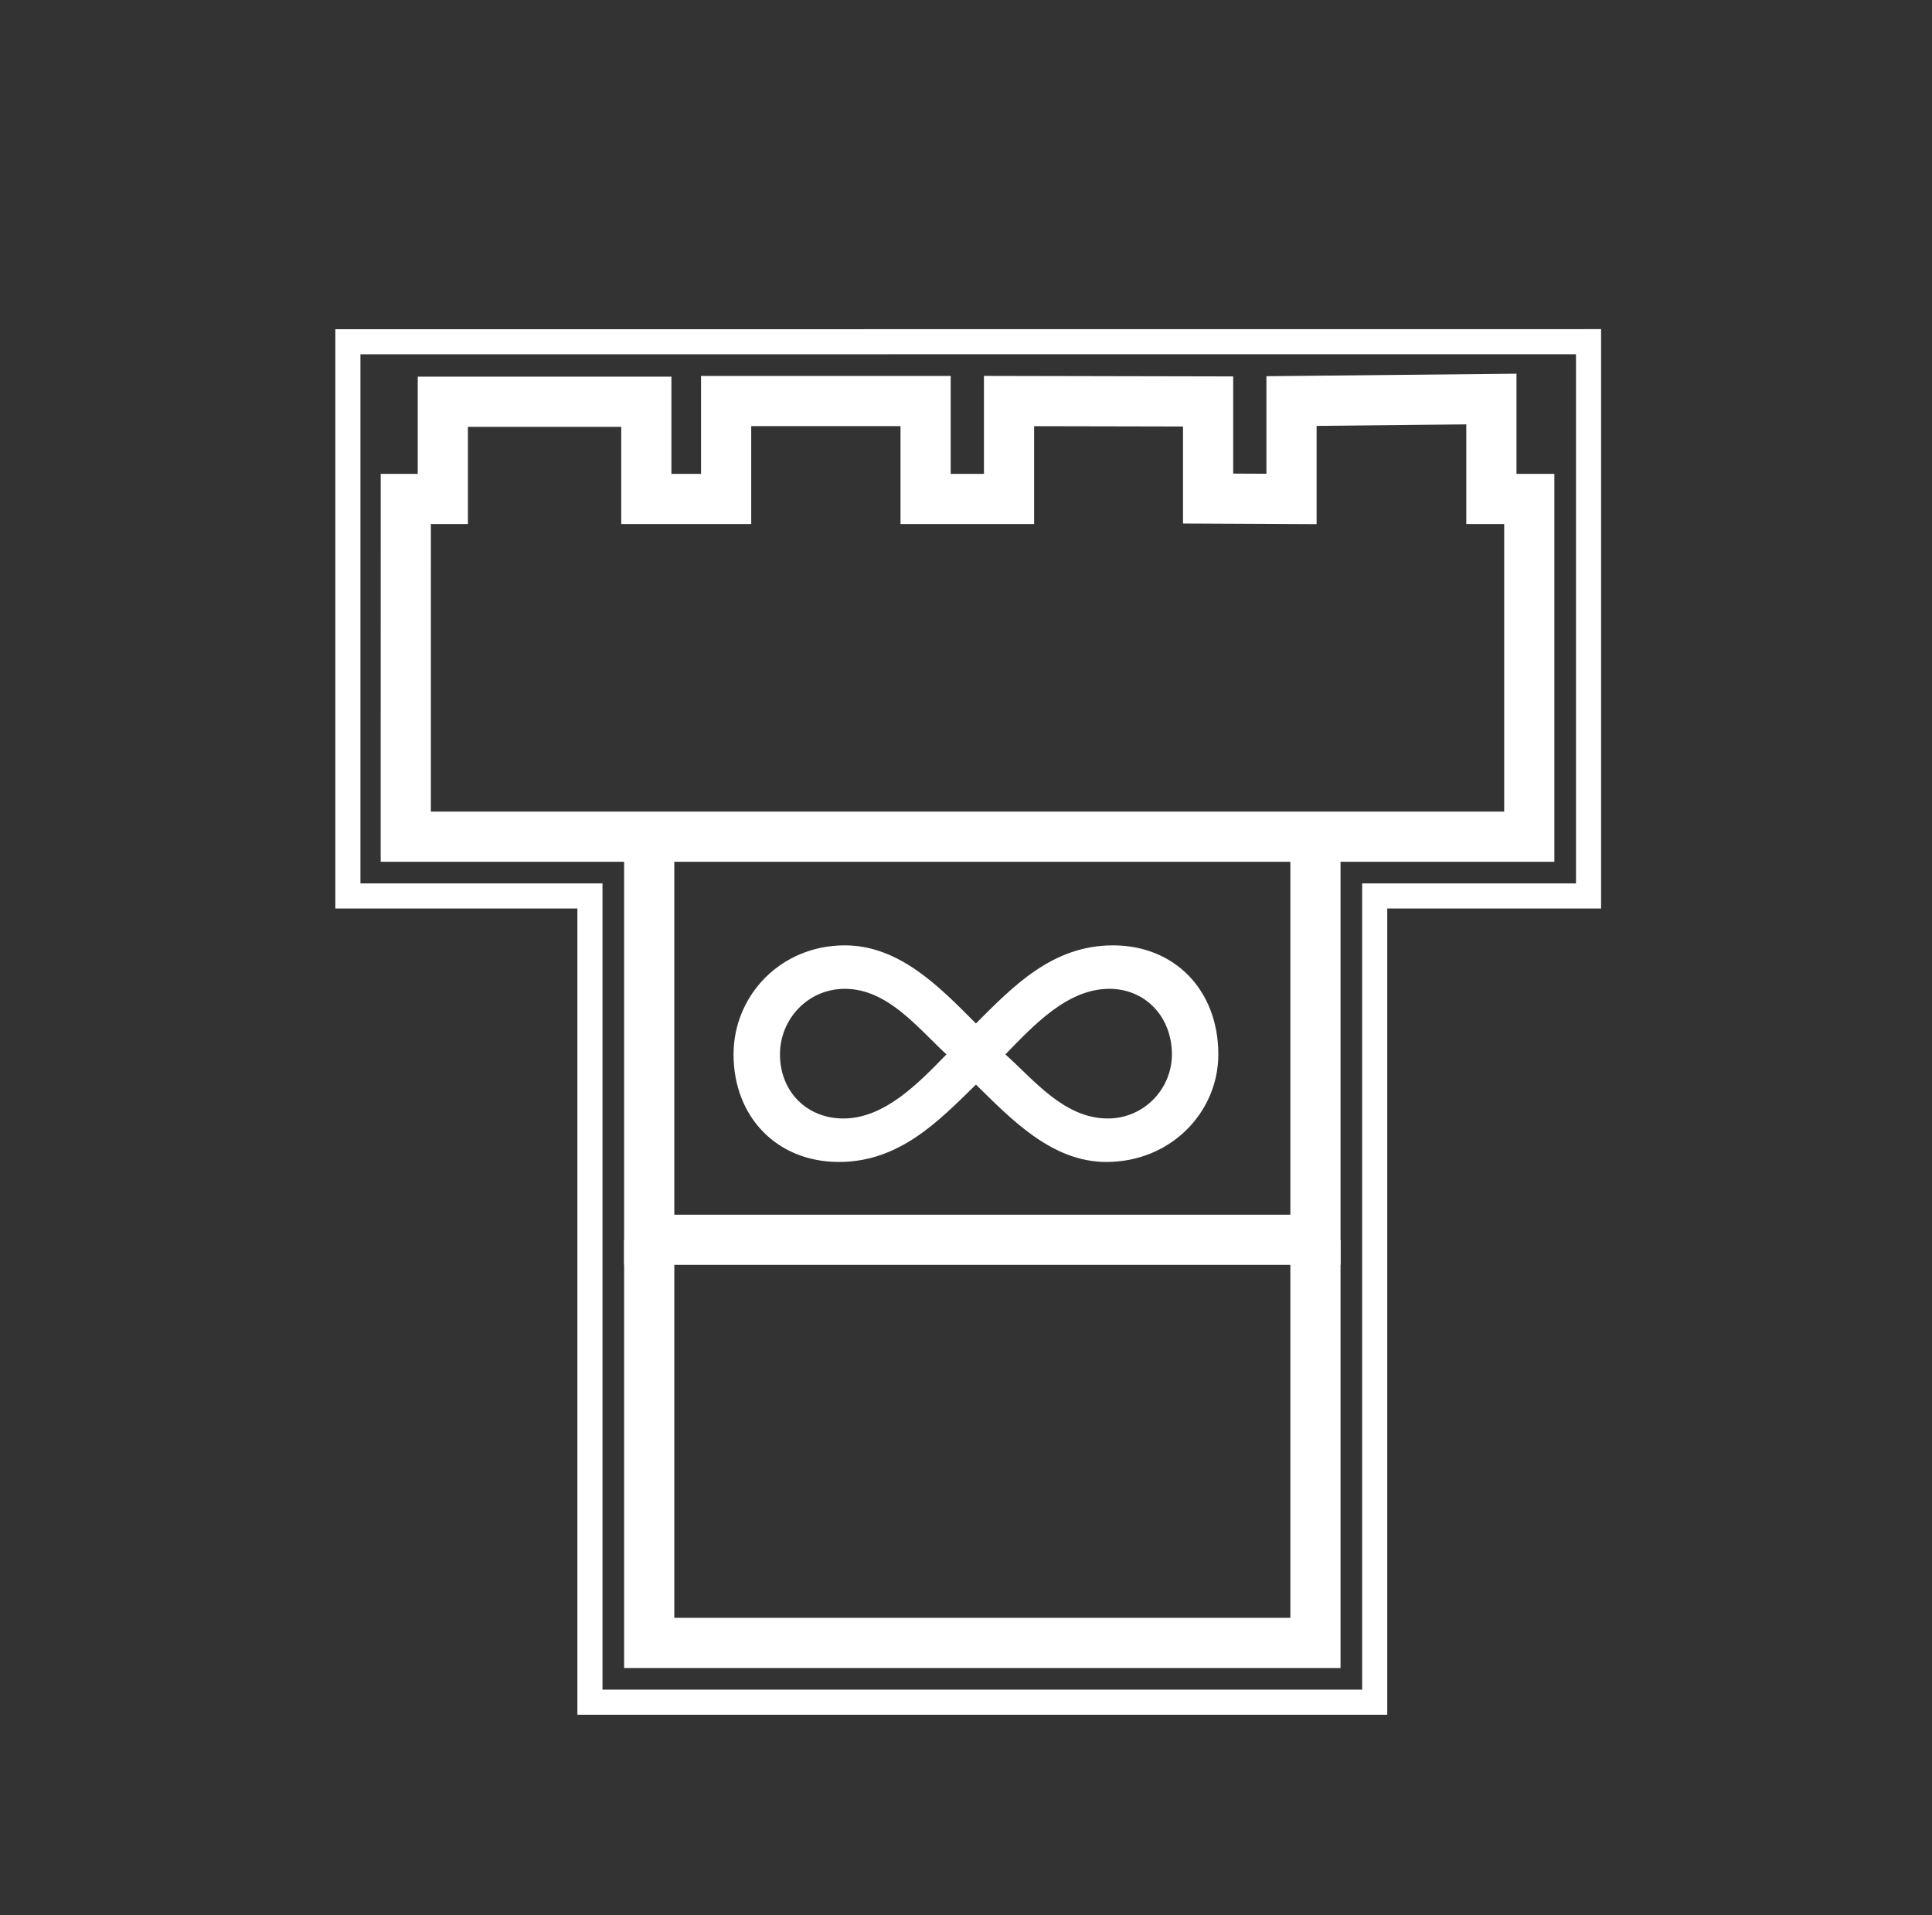 <?xml version="1.0" encoding="utf-8"?>
<!-- Generator: Adobe Illustrator 15.1.0, SVG Export Plug-In . SVG Version: 6.00 Build 0)  -->
<!DOCTYPE svg PUBLIC "-//W3C//DTD SVG 1.1//EN" "http://www.w3.org/Graphics/SVG/1.1/DTD/svg11.dtd">
<svg version="1.1" xmlns:x="http://ns.adobe.com/Extensibility/1.0/" xmlns:i="http://ns.adobe.com/AdobeIllustrator/10.0/" xmlns:graph="http://ns.adobe.com/Graphs/1.0/"
	 xmlns="http://www.w3.org/2000/svg" xmlns:xlink="http://www.w3.org/1999/xlink" x="0px" y="0px" width="231px" height="229px"
	 viewBox="0 0 231 229" enable-background="new 0 0 231 229" xml:space="preserve">
<rect x="0" y="0" width="231" height="229" fill="#333333" stroke="none"/>
<g id="compass_icon">
</g>
<g id="Layer_3">
</g>
<g id="Layer_4">
	<path fill="none" stroke="#FFFFFF" stroke-width="2" stroke-miterlimit="10" d="M187.1,98.288"/>
	<polygon fill="none" stroke="#FFFFFF" stroke-width="6" stroke-miterlimit="10" points="48.518,59.659 48.516,100.036 
		182.848,100.036 182.848,59.659 178.318,59.659 178.318,47.71 154.42,47.951 154.42,59.659 144.447,59.611 144.447,48 
		120.645,47.951 120.645,59.659 110.67,59.659 110.67,47.951 86.82,47.951 86.82,59.659 77.279,59.659 77.279,48.036 52.947,48.036 
		52.947,59.659 	"/>
	<polyline fill="none" stroke="#FFFFFF" stroke-width="6" stroke-miterlimit="10" points="157.281,100.036 157.281,148.236 
		77.623,148.236 77.623,100.036 	"/>
	<path fill="none" stroke="#FFFFFF" stroke-width="2" stroke-miterlimit="10" d="M70.536,142.567"/>
	<polygon fill="none" stroke="#FFFFFF" stroke-width="3" stroke-miterlimit="10" points="189.934,40.864 189.934,107.123 
		164.367,107.123 164.367,203.522 70.536,203.522 70.536,107.123 41.595,107.123 41.595,40.864 189.934,40.853 	"/>
	<path fill="none" stroke="#FFFFFF" stroke-width="3" stroke-miterlimit="10" d="M164.367,136.567"/>
	<polyline fill="none" stroke="#FFFFFF" stroke-width="6" stroke-miterlimit="10" points="157.281,148.236 157.281,196.437 
		77.623,196.437 77.623,148.236 	"/>
	<g>
		<path fill="#FFFFFF" d="M116.688,129.681c-4.492,4.404-9.161,9.249-16.384,9.249c-7.399,0-12.597-5.373-12.597-12.861
			c0-7.047,5.638-13.037,13.302-13.037c6.606,0,11.451,5.109,15.679,9.337c4.493-4.492,9.162-9.337,16.385-9.337
			c7.399,0,12.597,5.374,12.597,13.037c0,6.871-5.638,12.861-13.39,12.861C125.761,138.93,120.916,133.82,116.688,129.681z
			 M113.165,126.068c-3.436-3.17-7.047-7.84-12.156-7.84c-4.405,0-7.752,3.612-7.752,7.84c0,4.405,3.171,7.664,7.576,7.664
			C105.765,133.732,109.817,129.505,113.165,126.068z M140.119,126.068c0-4.492-3.171-7.84-7.487-7.84
			c-5.021,0-9.073,4.404-12.421,7.84c3.436,3.084,7.048,7.664,12.245,7.664C136.772,133.732,140.119,130.209,140.119,126.068z"/>
	</g>
</g>
</svg>
